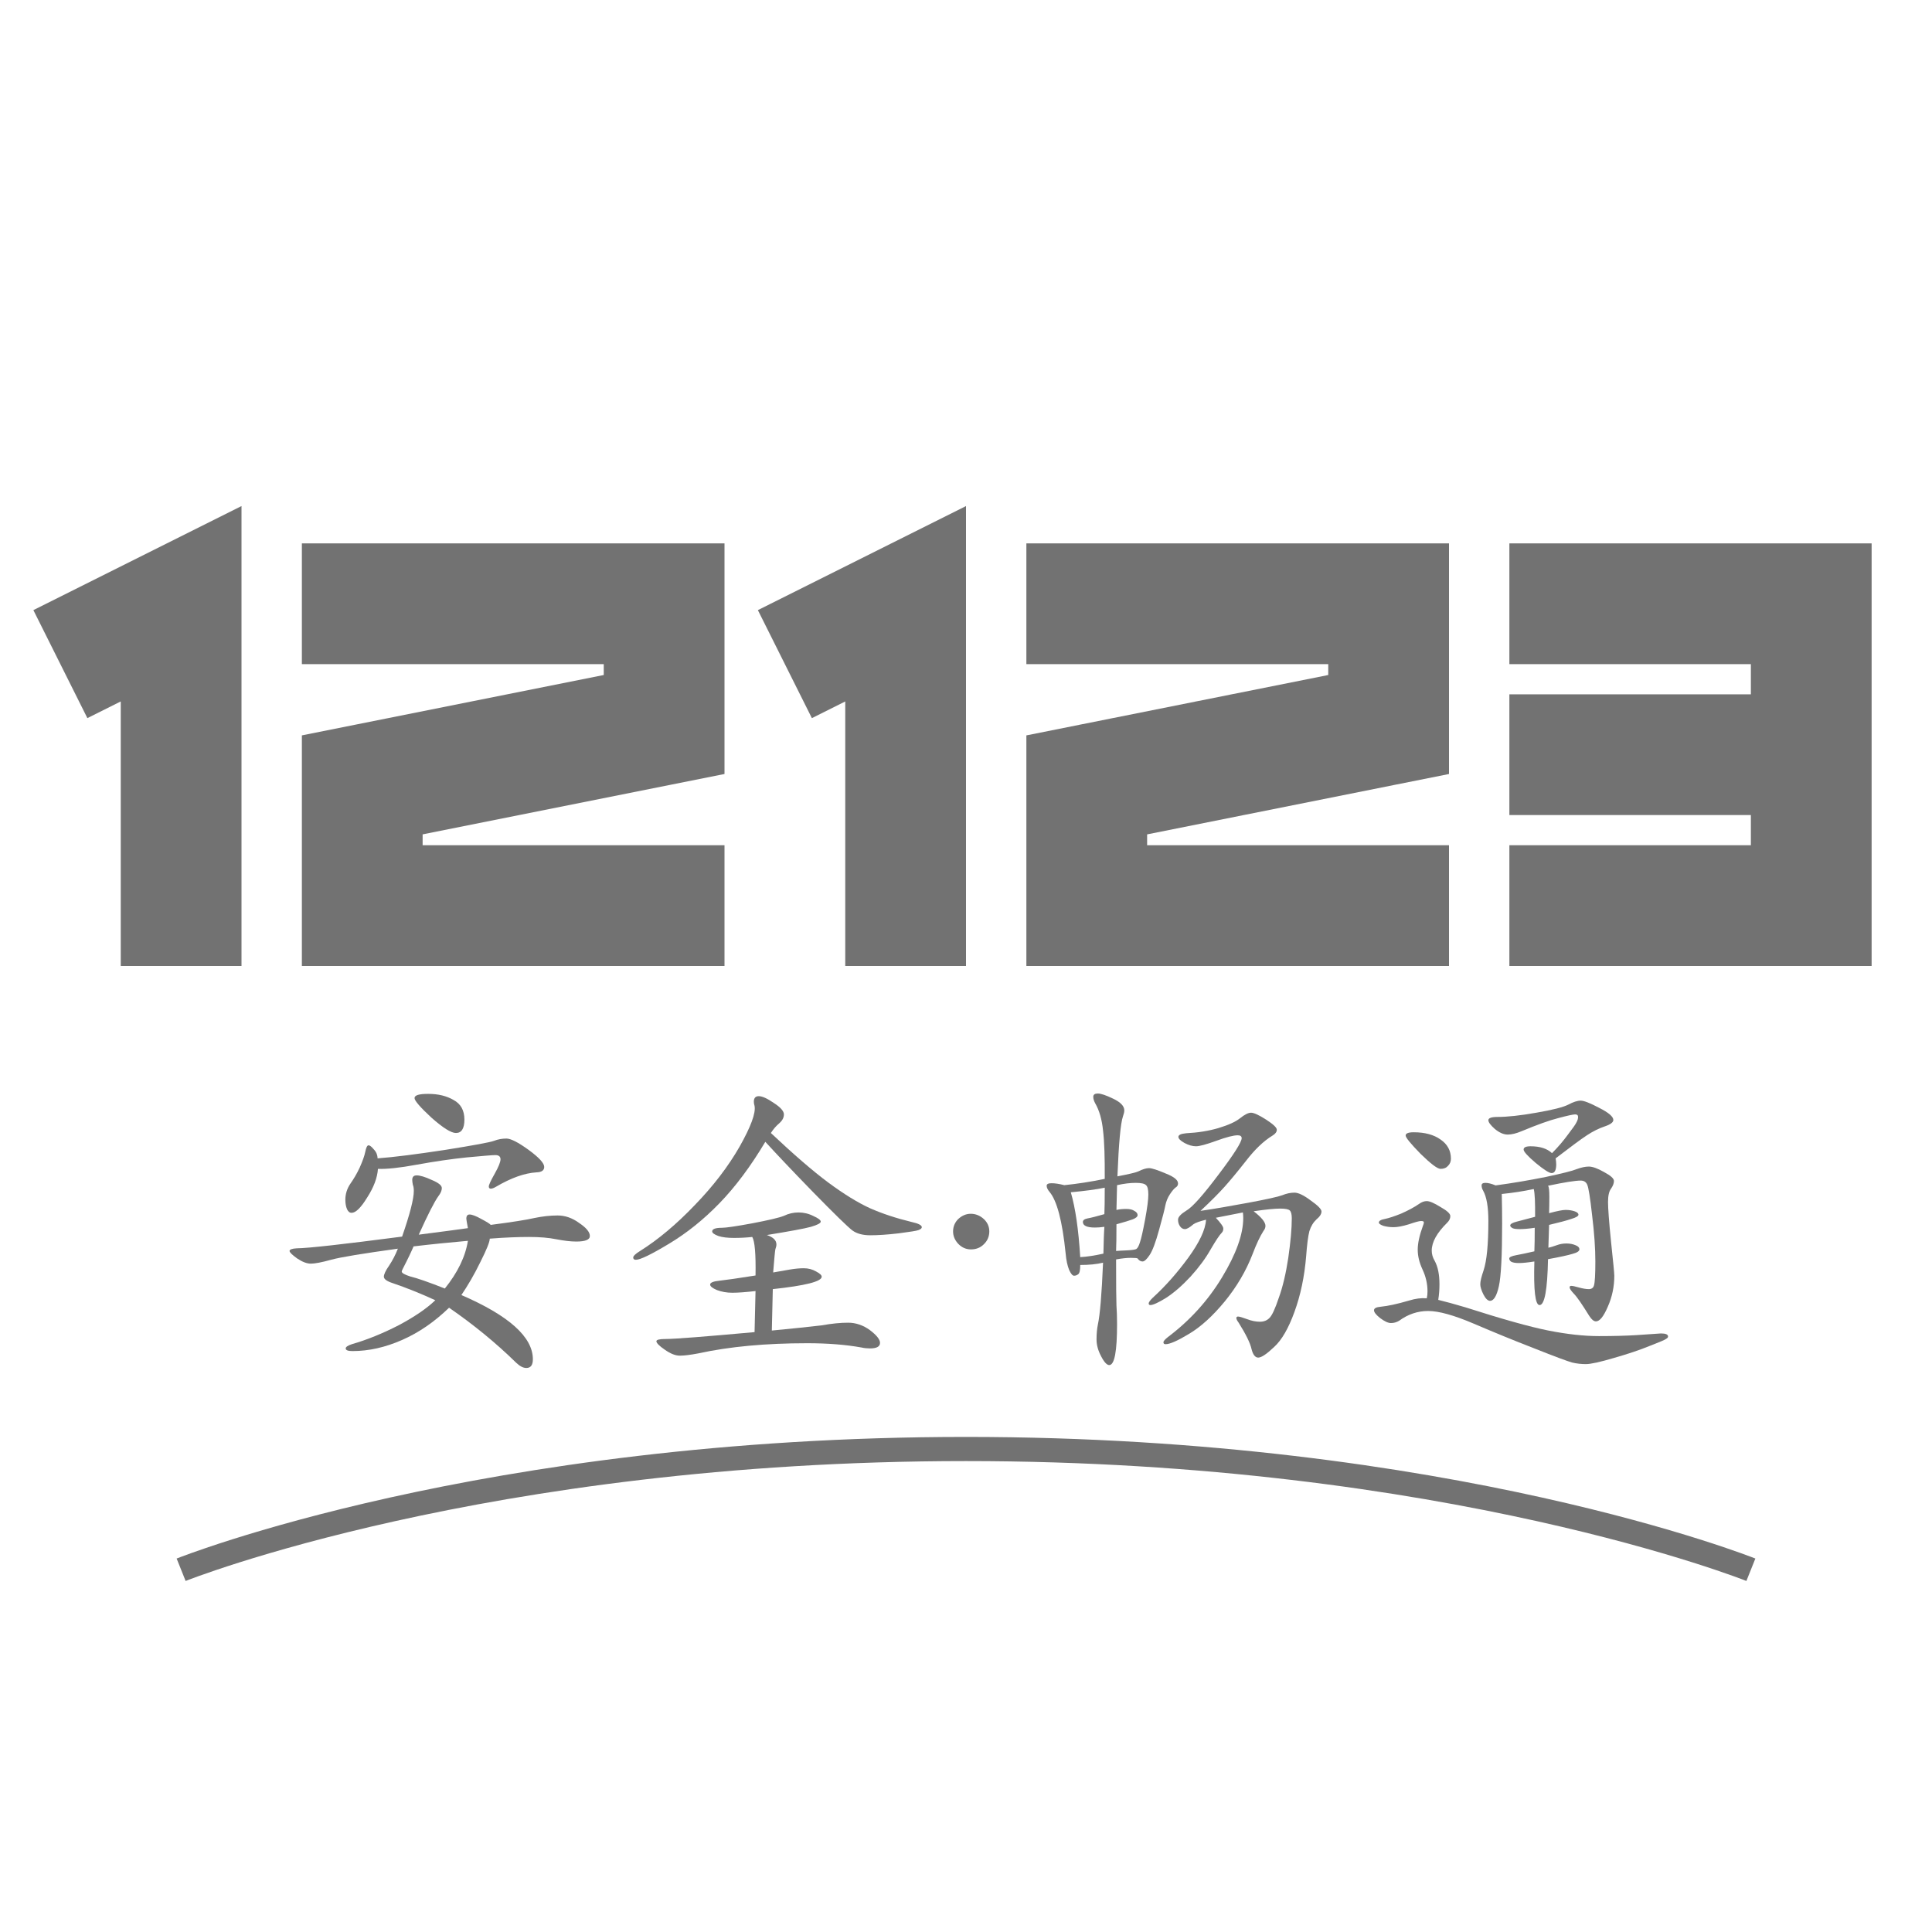 <svg width="16" height="16" viewBox="0 0 16 16" fill="none" xmlns="http://www.w3.org/2000/svg">
<path d="M0.5 5.5L1.5 5V8M2.5 5H5.5V6L3 6.5V7.5H6M6.5 5.5L7.5 5V8M8.5 5H11.5V6L9 6.5V7.5H12M12.5 5H15V6.25M12.5 7.5H15V6.25M12.5 6.25H15" stroke="#727272"/>
<path d="M3.546 9.059C3.629 9.059 3.699 9.076 3.757 9.11C3.816 9.142 3.846 9.196 3.846 9.272C3.846 9.346 3.822 9.383 3.776 9.383C3.736 9.383 3.668 9.34 3.573 9.256C3.479 9.169 3.433 9.115 3.433 9.094C3.433 9.07 3.47 9.059 3.546 9.059ZM3.127 9.593C3.263 9.583 3.449 9.559 3.686 9.523C3.924 9.485 4.059 9.46 4.091 9.448C4.124 9.435 4.158 9.429 4.194 9.429C4.23 9.429 4.291 9.46 4.378 9.523C4.464 9.586 4.507 9.633 4.507 9.664C4.507 9.692 4.486 9.708 4.442 9.709C4.345 9.715 4.234 9.754 4.108 9.828C4.09 9.839 4.075 9.844 4.064 9.844C4.054 9.844 4.048 9.838 4.048 9.826C4.048 9.813 4.064 9.778 4.097 9.72C4.129 9.663 4.145 9.623 4.145 9.601C4.145 9.578 4.131 9.566 4.102 9.566C4.075 9.566 3.997 9.573 3.867 9.585C3.74 9.598 3.602 9.618 3.454 9.645C3.308 9.672 3.2 9.683 3.13 9.68C3.125 9.754 3.095 9.833 3.041 9.917C2.989 10.002 2.946 10.044 2.912 10.044C2.895 10.044 2.883 10.034 2.874 10.014C2.865 9.993 2.86 9.967 2.86 9.936C2.86 9.888 2.874 9.844 2.901 9.804C2.929 9.764 2.956 9.719 2.979 9.669C3.002 9.617 3.018 9.574 3.025 9.539C3.032 9.503 3.041 9.485 3.052 9.485C3.063 9.485 3.077 9.496 3.095 9.518C3.115 9.538 3.126 9.563 3.127 9.593ZM4.064 10.144C4.241 10.121 4.361 10.102 4.426 10.087C4.493 10.073 4.557 10.066 4.618 10.066C4.679 10.066 4.739 10.086 4.796 10.128C4.856 10.168 4.885 10.204 4.885 10.236C4.885 10.267 4.847 10.282 4.772 10.282C4.725 10.282 4.67 10.275 4.607 10.263C4.544 10.25 4.468 10.244 4.38 10.244C4.292 10.244 4.184 10.248 4.056 10.258C4.056 10.284 4.03 10.349 3.978 10.452C3.928 10.555 3.875 10.645 3.821 10.725C4.216 10.896 4.413 11.073 4.413 11.257C4.413 11.305 4.395 11.329 4.359 11.329C4.333 11.329 4.306 11.315 4.275 11.286C4.108 11.122 3.922 10.97 3.719 10.83C3.598 10.947 3.469 11.036 3.33 11.097C3.191 11.158 3.055 11.189 2.92 11.189C2.882 11.189 2.863 11.182 2.863 11.167C2.863 11.155 2.88 11.143 2.914 11.132C3.042 11.095 3.171 11.042 3.3 10.976C3.43 10.907 3.532 10.838 3.605 10.768C3.483 10.712 3.366 10.665 3.254 10.627C3.204 10.611 3.179 10.593 3.179 10.573C3.179 10.554 3.193 10.523 3.222 10.482C3.251 10.438 3.275 10.392 3.295 10.341C3.005 10.381 2.821 10.411 2.741 10.433C2.662 10.455 2.606 10.465 2.574 10.465C2.542 10.465 2.504 10.451 2.461 10.422C2.419 10.392 2.398 10.371 2.398 10.36C2.398 10.348 2.418 10.34 2.458 10.338C2.555 10.337 2.846 10.304 3.33 10.241C3.395 10.054 3.427 9.928 3.427 9.863C3.427 9.844 3.425 9.826 3.419 9.812C3.416 9.796 3.414 9.782 3.414 9.772C3.414 9.746 3.426 9.734 3.451 9.734C3.478 9.734 3.52 9.746 3.576 9.772C3.631 9.795 3.659 9.817 3.659 9.839C3.659 9.859 3.65 9.881 3.63 9.907C3.597 9.953 3.543 10.059 3.468 10.225C3.662 10.2 3.798 10.182 3.875 10.171C3.866 10.124 3.862 10.098 3.862 10.093C3.862 10.069 3.871 10.058 3.889 10.058C3.909 10.058 3.941 10.07 3.986 10.095C4.031 10.119 4.057 10.135 4.064 10.144ZM3.875 10.276C3.726 10.289 3.576 10.304 3.425 10.322C3.408 10.362 3.379 10.424 3.335 10.509C3.33 10.519 3.327 10.527 3.327 10.53C3.327 10.543 3.351 10.556 3.397 10.571C3.455 10.585 3.55 10.618 3.684 10.671C3.79 10.539 3.854 10.408 3.875 10.276Z" fill="#727272"/>
<path d="M6.384 9.383C6.571 9.559 6.729 9.696 6.859 9.793C6.989 9.889 7.104 9.96 7.205 10.006C7.307 10.051 7.422 10.089 7.55 10.12C7.606 10.132 7.634 10.147 7.634 10.163C7.634 10.172 7.625 10.18 7.607 10.187C7.591 10.193 7.536 10.202 7.442 10.214C7.348 10.225 7.27 10.23 7.207 10.23C7.146 10.23 7.096 10.217 7.059 10.19C7.021 10.161 6.912 10.055 6.732 9.871C6.552 9.686 6.421 9.547 6.338 9.456C6.217 9.659 6.09 9.829 5.957 9.966C5.826 10.101 5.686 10.213 5.539 10.301C5.393 10.389 5.302 10.433 5.266 10.433C5.252 10.433 5.244 10.427 5.244 10.414C5.244 10.402 5.263 10.383 5.301 10.36C5.452 10.265 5.603 10.138 5.755 9.979C5.908 9.821 6.031 9.66 6.125 9.496C6.218 9.331 6.26 9.218 6.249 9.159C6.245 9.146 6.243 9.134 6.243 9.124C6.243 9.093 6.257 9.078 6.284 9.078C6.313 9.078 6.354 9.097 6.408 9.134C6.464 9.17 6.492 9.202 6.492 9.229C6.492 9.256 6.479 9.28 6.454 9.302C6.429 9.323 6.405 9.35 6.384 9.383ZM6.392 11.019C6.563 11.003 6.7 10.988 6.805 10.976C6.888 10.961 6.961 10.954 7.024 10.954C7.088 10.954 7.149 10.975 7.205 11.016C7.26 11.058 7.288 11.093 7.288 11.121C7.288 11.152 7.26 11.167 7.205 11.167C7.183 11.167 7.159 11.165 7.132 11.159C7.004 11.136 6.855 11.124 6.686 11.124C6.34 11.124 6.04 11.152 5.784 11.208C5.72 11.22 5.668 11.227 5.63 11.227C5.594 11.227 5.553 11.211 5.506 11.178C5.459 11.146 5.436 11.122 5.436 11.108C5.436 11.095 5.461 11.089 5.512 11.089C5.585 11.089 5.831 11.07 6.249 11.032L6.257 10.692C6.176 10.701 6.112 10.706 6.065 10.706C6.018 10.706 5.976 10.698 5.938 10.684C5.9 10.668 5.881 10.653 5.881 10.638C5.881 10.622 5.908 10.611 5.96 10.606C6.014 10.6 6.113 10.586 6.257 10.563C6.26 10.386 6.251 10.28 6.23 10.244C6.183 10.249 6.133 10.252 6.079 10.252C6.026 10.252 5.983 10.247 5.949 10.236C5.915 10.223 5.898 10.211 5.898 10.198C5.898 10.178 5.925 10.168 5.979 10.168C6.011 10.168 6.095 10.156 6.23 10.131C6.365 10.105 6.452 10.085 6.492 10.069C6.531 10.05 6.572 10.041 6.613 10.041C6.656 10.041 6.698 10.051 6.737 10.071C6.777 10.089 6.797 10.104 6.797 10.117C6.797 10.13 6.77 10.144 6.716 10.16C6.662 10.175 6.54 10.197 6.351 10.228C6.404 10.246 6.43 10.272 6.43 10.306C6.43 10.317 6.427 10.33 6.421 10.347C6.418 10.361 6.412 10.425 6.403 10.538L6.54 10.514C6.582 10.507 6.62 10.503 6.656 10.503C6.694 10.503 6.728 10.512 6.759 10.53C6.79 10.546 6.805 10.561 6.805 10.573C6.805 10.613 6.67 10.647 6.4 10.676L6.392 11.019Z" fill="#727272"/>
<path d="M8.039 10.052C8.08 10.052 8.116 10.067 8.147 10.095C8.177 10.123 8.193 10.157 8.193 10.198C8.193 10.239 8.178 10.275 8.149 10.303C8.121 10.332 8.085 10.347 8.041 10.347C8 10.347 7.965 10.331 7.936 10.301C7.907 10.27 7.893 10.236 7.893 10.198C7.893 10.159 7.907 10.124 7.936 10.095C7.967 10.067 8.001 10.052 8.039 10.052Z" fill="#727272"/>
<path d="M9.254 9.742C9.349 9.724 9.407 9.71 9.427 9.701C9.463 9.683 9.492 9.674 9.516 9.674C9.539 9.674 9.585 9.689 9.653 9.718C9.722 9.745 9.756 9.772 9.756 9.801C9.756 9.816 9.749 9.827 9.734 9.836C9.722 9.845 9.707 9.863 9.689 9.89C9.671 9.917 9.658 9.948 9.651 9.982C9.645 10.014 9.628 10.082 9.599 10.185C9.571 10.287 9.545 10.357 9.521 10.393C9.498 10.428 9.478 10.447 9.462 10.447C9.446 10.447 9.432 10.438 9.421 10.422C9.418 10.419 9.399 10.417 9.365 10.417C9.332 10.417 9.292 10.421 9.243 10.43C9.243 10.639 9.244 10.766 9.246 10.811C9.249 10.854 9.251 10.905 9.251 10.965C9.251 11.192 9.23 11.305 9.186 11.305C9.167 11.305 9.144 11.281 9.119 11.232C9.094 11.185 9.081 11.139 9.081 11.092C9.081 11.045 9.085 11.005 9.092 10.97C9.11 10.887 9.124 10.716 9.135 10.457C9.081 10.47 9.018 10.476 8.946 10.476C8.946 10.518 8.941 10.543 8.93 10.552C8.919 10.561 8.907 10.565 8.895 10.565C8.882 10.565 8.869 10.549 8.854 10.517C8.84 10.482 8.83 10.437 8.825 10.379C8.798 10.113 8.753 9.943 8.692 9.871C8.676 9.852 8.668 9.835 8.668 9.82C8.668 9.806 8.681 9.799 8.708 9.799C8.737 9.799 8.772 9.804 8.814 9.815C8.922 9.804 9.033 9.787 9.149 9.763C9.15 9.587 9.146 9.454 9.135 9.364C9.126 9.272 9.104 9.196 9.07 9.137C9.059 9.117 9.054 9.099 9.054 9.083C9.054 9.065 9.067 9.056 9.092 9.056C9.117 9.056 9.159 9.07 9.219 9.099C9.28 9.128 9.311 9.16 9.311 9.196C9.311 9.209 9.307 9.225 9.3 9.245C9.28 9.303 9.265 9.468 9.254 9.742ZM9.243 10.36C9.261 10.358 9.291 10.357 9.332 10.355C9.374 10.353 9.4 10.349 9.41 10.344C9.421 10.337 9.431 10.319 9.44 10.29C9.451 10.259 9.465 10.196 9.483 10.101C9.501 10.004 9.51 9.934 9.51 9.893C9.51 9.852 9.504 9.826 9.491 9.815C9.479 9.802 9.45 9.796 9.405 9.796C9.36 9.796 9.309 9.802 9.251 9.815L9.246 10.02C9.273 10.014 9.3 10.012 9.327 10.012C9.356 10.012 9.378 10.017 9.394 10.028C9.412 10.037 9.421 10.049 9.421 10.063C9.421 10.076 9.408 10.087 9.381 10.098C9.356 10.107 9.311 10.121 9.246 10.139C9.246 10.241 9.245 10.315 9.243 10.36ZM9.149 9.836C9.077 9.851 8.983 9.863 8.868 9.874C8.906 10.004 8.932 10.183 8.946 10.411C9.002 10.408 9.066 10.398 9.138 10.382C9.14 10.286 9.142 10.213 9.146 10.16C9.117 10.164 9.091 10.166 9.068 10.166C9.001 10.166 8.968 10.15 8.968 10.12C8.968 10.105 8.981 10.095 9.008 10.09C9.037 10.085 9.083 10.073 9.146 10.055C9.148 10.012 9.149 9.939 9.149 9.836ZM9.942 10.028C10.052 10.012 10.184 9.989 10.336 9.961C10.491 9.932 10.586 9.911 10.62 9.898C10.654 9.884 10.688 9.877 10.72 9.877C10.752 9.877 10.797 9.898 10.855 9.942C10.914 9.983 10.944 10.014 10.944 10.033C10.944 10.053 10.931 10.075 10.903 10.098C10.877 10.122 10.857 10.154 10.844 10.195C10.833 10.237 10.824 10.306 10.817 10.403C10.803 10.574 10.77 10.728 10.72 10.865C10.671 11 10.616 11.096 10.553 11.154C10.491 11.213 10.447 11.243 10.42 11.243C10.395 11.243 10.376 11.219 10.364 11.17C10.353 11.121 10.318 11.05 10.258 10.954C10.246 10.938 10.239 10.925 10.239 10.916C10.239 10.907 10.244 10.903 10.253 10.903C10.264 10.903 10.288 10.91 10.326 10.924C10.365 10.939 10.401 10.946 10.434 10.946C10.466 10.946 10.492 10.936 10.512 10.916C10.534 10.895 10.56 10.839 10.59 10.749C10.623 10.659 10.649 10.548 10.669 10.417C10.688 10.284 10.698 10.175 10.698 10.09C10.698 10.058 10.693 10.036 10.682 10.025C10.671 10.014 10.644 10.009 10.601 10.009C10.558 10.009 10.485 10.016 10.382 10.031C10.447 10.081 10.48 10.122 10.48 10.152C10.48 10.167 10.474 10.181 10.463 10.195C10.435 10.239 10.405 10.302 10.374 10.384C10.319 10.527 10.241 10.658 10.142 10.779C10.043 10.899 9.945 10.988 9.848 11.046C9.752 11.104 9.688 11.132 9.653 11.132C9.641 11.132 9.635 11.127 9.635 11.116C9.635 11.107 9.647 11.093 9.672 11.073C9.854 10.936 10.004 10.771 10.12 10.579C10.238 10.384 10.296 10.221 10.296 10.087C10.296 10.071 10.295 10.056 10.293 10.041L10.069 10.085C10.111 10.13 10.131 10.159 10.131 10.174C10.131 10.188 10.127 10.2 10.118 10.209C10.1 10.227 10.069 10.273 10.026 10.347C9.985 10.42 9.929 10.496 9.859 10.573C9.788 10.649 9.721 10.707 9.656 10.749C9.591 10.789 9.548 10.808 9.527 10.808C9.518 10.808 9.513 10.804 9.513 10.795C9.513 10.784 9.525 10.768 9.548 10.746C9.649 10.654 9.746 10.545 9.84 10.417C9.933 10.289 9.983 10.184 9.988 10.101C9.936 10.114 9.901 10.126 9.883 10.139C9.852 10.166 9.829 10.179 9.813 10.179C9.797 10.179 9.783 10.171 9.772 10.155C9.761 10.139 9.756 10.121 9.756 10.101C9.756 10.079 9.779 10.054 9.826 10.025C9.875 9.997 9.963 9.898 10.091 9.728C10.219 9.559 10.283 9.458 10.283 9.426C10.283 9.41 10.272 9.402 10.25 9.402C10.216 9.402 10.156 9.417 10.072 9.448C9.989 9.478 9.933 9.493 9.905 9.493C9.876 9.493 9.844 9.484 9.81 9.466C9.776 9.447 9.759 9.43 9.759 9.415C9.759 9.399 9.78 9.389 9.824 9.385C9.921 9.38 10.01 9.366 10.091 9.342C10.174 9.317 10.233 9.29 10.269 9.261C10.307 9.231 10.337 9.215 10.361 9.215C10.384 9.215 10.426 9.234 10.485 9.272C10.544 9.31 10.574 9.338 10.574 9.356C10.574 9.374 10.562 9.39 10.539 9.404C10.465 9.449 10.391 9.52 10.318 9.615C10.244 9.709 10.184 9.781 10.139 9.831C10.094 9.881 10.029 9.947 9.942 10.028Z" fill="#727272"/>
<path d="M12.853 9.55C12.903 9.5 12.947 9.448 12.985 9.396C13.025 9.344 13.048 9.311 13.055 9.296C13.064 9.28 13.069 9.265 13.069 9.25C13.069 9.236 13.061 9.229 13.045 9.229C13.028 9.229 12.982 9.239 12.907 9.259C12.831 9.278 12.729 9.315 12.599 9.369C12.556 9.387 12.518 9.396 12.486 9.396C12.453 9.396 12.418 9.381 12.38 9.35C12.344 9.318 12.326 9.294 12.326 9.277C12.326 9.259 12.352 9.25 12.402 9.25C12.481 9.25 12.588 9.239 12.723 9.215C12.858 9.192 12.947 9.169 12.988 9.148C13.029 9.126 13.063 9.115 13.091 9.115C13.117 9.115 13.169 9.135 13.244 9.175C13.322 9.214 13.361 9.248 13.361 9.275C13.361 9.295 13.336 9.313 13.288 9.329C13.241 9.345 13.192 9.369 13.142 9.402C13.093 9.434 13.007 9.498 12.883 9.593C12.886 9.611 12.888 9.628 12.888 9.642C12.888 9.691 12.875 9.715 12.85 9.715C12.83 9.715 12.786 9.687 12.718 9.631C12.651 9.574 12.618 9.537 12.618 9.52C12.618 9.502 12.637 9.493 12.675 9.493C12.754 9.493 12.813 9.512 12.853 9.55ZM11.708 9.377C11.8 9.377 11.874 9.397 11.93 9.437C11.987 9.476 12.016 9.529 12.016 9.596C12.016 9.619 12.008 9.639 11.992 9.655C11.977 9.672 11.957 9.68 11.93 9.68C11.904 9.68 11.849 9.638 11.765 9.556C11.682 9.471 11.641 9.421 11.641 9.404C11.641 9.386 11.663 9.377 11.708 9.377ZM12.386 9.817C12.528 9.798 12.667 9.774 12.802 9.747C12.937 9.718 13.022 9.697 13.058 9.682C13.096 9.668 13.129 9.661 13.158 9.661C13.189 9.661 13.231 9.676 13.285 9.707C13.339 9.736 13.366 9.76 13.366 9.78C13.366 9.799 13.358 9.821 13.342 9.844C13.325 9.866 13.317 9.903 13.317 9.955C13.317 10.007 13.325 10.117 13.342 10.284C13.36 10.452 13.369 10.546 13.369 10.565C13.369 10.655 13.351 10.741 13.315 10.822C13.28 10.903 13.248 10.943 13.217 10.943C13.199 10.943 13.181 10.928 13.161 10.897C13.101 10.8 13.059 10.739 13.034 10.714C13.01 10.689 12.999 10.671 12.999 10.662C12.999 10.653 13.003 10.649 13.012 10.649C13.023 10.649 13.044 10.653 13.074 10.662C13.107 10.671 13.135 10.676 13.158 10.676C13.181 10.676 13.196 10.665 13.201 10.644C13.208 10.62 13.212 10.555 13.212 10.447C13.212 10.337 13.203 10.209 13.185 10.063C13.169 9.917 13.155 9.834 13.145 9.812C13.136 9.789 13.117 9.777 13.091 9.777C13.047 9.777 12.957 9.791 12.82 9.82C12.828 9.829 12.831 9.86 12.831 9.912C12.831 9.962 12.83 10.007 12.829 10.047C12.895 10.029 12.941 10.02 12.966 10.02C12.993 10.02 13.018 10.024 13.039 10.031C13.061 10.038 13.072 10.048 13.072 10.06C13.072 10.071 13.052 10.083 13.012 10.095C12.974 10.108 12.913 10.124 12.829 10.144L12.823 10.333C12.847 10.328 12.87 10.32 12.893 10.312C12.917 10.303 12.943 10.298 12.972 10.298C13.001 10.298 13.026 10.303 13.047 10.312C13.069 10.32 13.08 10.332 13.08 10.347C13.08 10.361 13.061 10.374 13.023 10.384C12.987 10.395 12.919 10.41 12.82 10.428C12.815 10.681 12.792 10.808 12.75 10.808C12.714 10.808 12.7 10.688 12.707 10.447C12.651 10.456 12.608 10.46 12.578 10.46C12.549 10.46 12.528 10.456 12.515 10.449C12.505 10.442 12.499 10.433 12.499 10.422C12.499 10.411 12.518 10.402 12.556 10.395C12.595 10.388 12.646 10.377 12.707 10.363C12.709 10.312 12.71 10.248 12.71 10.168C12.656 10.176 12.614 10.179 12.586 10.179C12.559 10.179 12.539 10.177 12.526 10.171C12.514 10.164 12.507 10.157 12.507 10.149C12.507 10.137 12.525 10.126 12.561 10.117L12.713 10.077C12.714 9.961 12.711 9.885 12.702 9.847C12.617 9.865 12.529 9.879 12.437 9.888C12.439 9.97 12.44 10.052 12.44 10.133C12.44 10.398 12.431 10.571 12.413 10.652C12.395 10.733 12.37 10.773 12.34 10.773C12.322 10.773 12.304 10.756 12.286 10.722C12.268 10.686 12.259 10.657 12.259 10.636C12.259 10.612 12.268 10.574 12.286 10.522C12.313 10.441 12.326 10.304 12.326 10.112C12.326 9.997 12.312 9.913 12.283 9.861C12.274 9.846 12.27 9.832 12.27 9.817C12.27 9.803 12.28 9.796 12.302 9.796C12.324 9.796 12.352 9.803 12.386 9.817ZM11.911 10.765C11.972 10.78 12.047 10.8 12.137 10.827C12.44 10.924 12.668 10.988 12.823 11.019C12.98 11.05 13.119 11.065 13.242 11.065C13.364 11.065 13.467 11.062 13.55 11.057L13.755 11.043C13.794 11.043 13.814 11.051 13.814 11.068C13.814 11.075 13.81 11.081 13.801 11.086C13.793 11.094 13.748 11.113 13.663 11.146C13.58 11.18 13.481 11.213 13.366 11.246C13.251 11.28 13.173 11.297 13.134 11.297C13.096 11.297 13.058 11.293 13.02 11.284C12.984 11.274 12.88 11.236 12.707 11.167C12.536 11.101 12.369 11.032 12.205 10.962C12.041 10.892 11.915 10.857 11.827 10.857C11.741 10.857 11.66 10.884 11.587 10.938C11.567 10.95 11.544 10.957 11.519 10.957C11.496 10.957 11.466 10.943 11.43 10.916C11.396 10.889 11.379 10.868 11.379 10.851C11.379 10.835 11.397 10.825 11.433 10.822C11.494 10.816 11.572 10.799 11.668 10.771C11.722 10.754 11.771 10.748 11.816 10.752C11.82 10.734 11.822 10.715 11.822 10.695C11.822 10.632 11.808 10.572 11.781 10.514C11.754 10.456 11.741 10.402 11.741 10.349C11.741 10.297 11.755 10.231 11.784 10.152C11.789 10.14 11.792 10.13 11.792 10.123C11.792 10.115 11.784 10.112 11.768 10.112C11.753 10.112 11.72 10.121 11.668 10.139C11.615 10.155 11.573 10.163 11.541 10.163C11.51 10.163 11.482 10.159 11.457 10.152C11.432 10.143 11.419 10.134 11.419 10.125C11.419 10.111 11.435 10.101 11.468 10.095C11.502 10.088 11.548 10.073 11.605 10.05C11.663 10.024 11.712 9.998 11.751 9.971C11.773 9.955 11.794 9.947 11.816 9.947C11.839 9.947 11.877 9.963 11.93 9.996C11.983 10.026 12.011 10.051 12.011 10.071C12.011 10.091 12.002 10.11 11.983 10.128C11.899 10.211 11.857 10.287 11.857 10.357C11.857 10.386 11.865 10.414 11.881 10.441C11.908 10.49 11.921 10.555 11.921 10.636C11.921 10.677 11.918 10.72 11.911 10.765Z" fill="#727272"/>
<path d="M1.5 13C1.5 13 4 12 8 12C12 12 14.5 13 14.5 13" stroke="#727272" stroke-width="0.2"/>
</svg>
